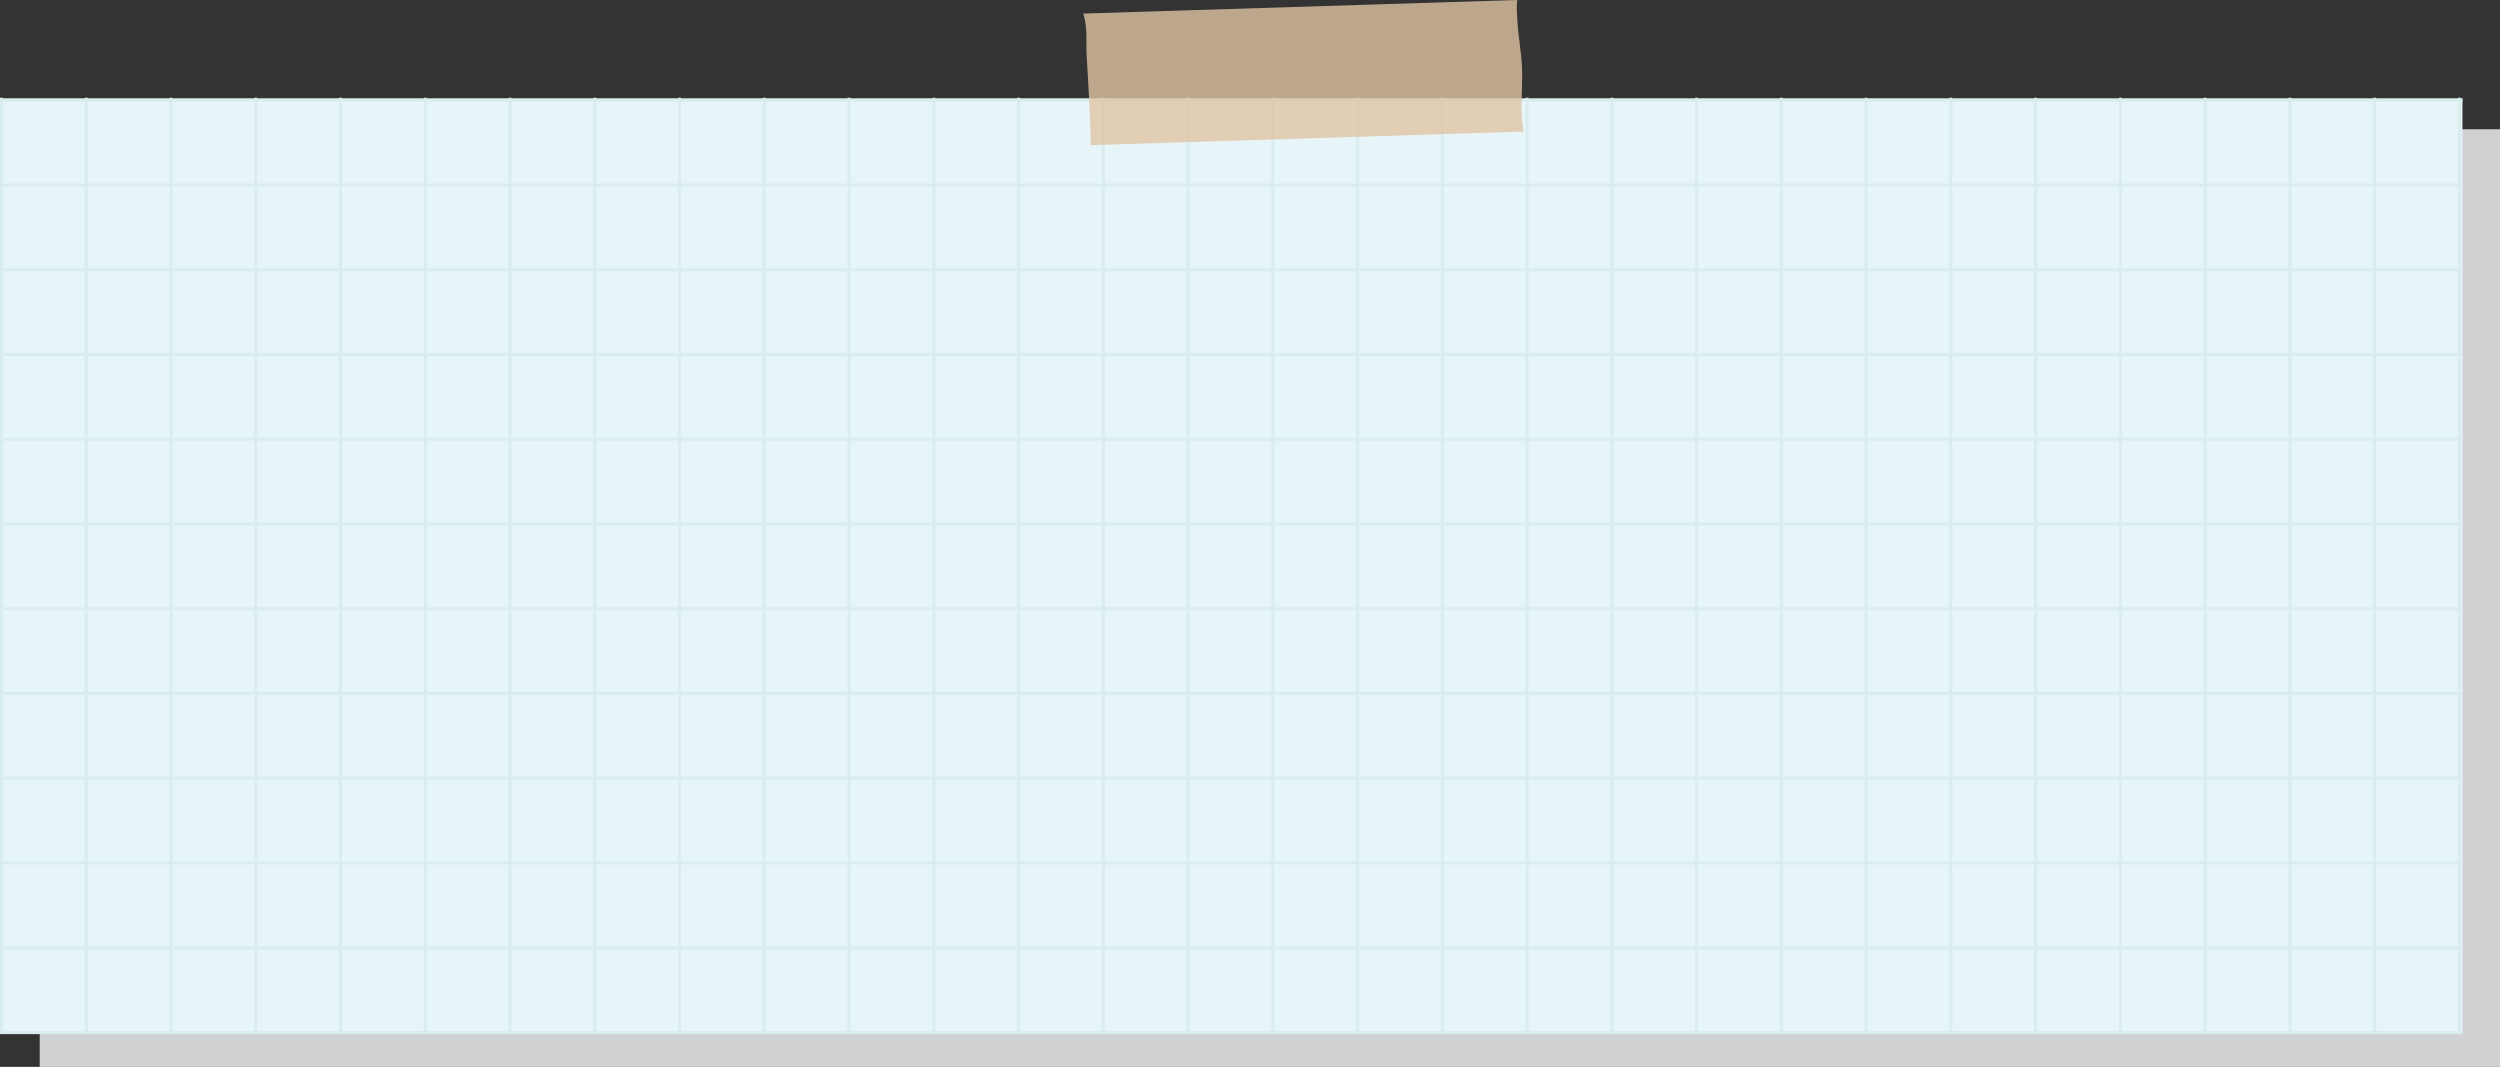 <?xml version="1.0" encoding="UTF-8"?>
<svg xmlns="http://www.w3.org/2000/svg" viewBox="0 0 418.06 178.41">
  <rect x="0" y="0" width="418.06" height="178.41" fill="#333333" stroke="none"/>
  <defs>
    <style>
      .cls-1 {
        fill: #e7f4f8;
      }

      .cls-2 {
        fill: #d9ecee;
      }

      .cls-3 {
        fill: #d0d1d3;
        mix-blend-mode: multiply;
      }

      .cls-4 {
        isolation: isolate;
      }

      .cls-5 {
        fill: #e0c4a3;
        opacity: .8;
      }
    </style>
  </defs>
  <g class="cls-4">
    <g id="Capa_2" data-name="Capa 2">
      <g id="Capa_1-2" data-name="Capa 1">
        <g>
          <g>
            <rect class="cls-3" x="6.64" y="21.62" width="411.42" height="156.79"/>
            <rect class="cls-1" x=".45" y="16.46" width="411.33" height="156.47"/>
            <rect class="cls-2" x=".35" y="16.5" width="411.44" height=".5"/>
            <rect class="cls-2" x=".35" y="30.67" width="411.44" height=".5"/>
            <rect class="cls-2" x=".35" y="44.85" width="411.44" height=".5"/>
            <rect class="cls-2" x=".35" y="59.02" width="411.44" height=".5"/>
            <rect class="cls-2" x=".35" y="73.19" width="411.44" height=".5"/>
            <rect class="cls-2" x=".35" y="87.37" width="411.44" height=".5"/>
            <rect class="cls-2" x=".35" y="101.54" width="411.44" height=".5"/>
            <rect class="cls-2" x=".35" y="115.71" width="411.44" height=".5"/>
            <rect class="cls-2" x=".35" y="129.89" width="411.44" height=".5"/>
            <rect class="cls-2" x=".35" y="144.06" width="411.44" height=".5"/>
            <rect class="cls-2" x=".35" y="158.23" width="411.44" height=".5"/>
            <rect class="cls-2" x=".35" y="172.41" width="411.44" height=".5"/>
            <rect class="cls-2" x="0" y="16.34" width=".5" height="156.59"/>
            <rect class="cls-2" x="14.17" y="16.34" width=".5" height="156.59"/>
            <rect class="cls-2" x="28.35" y="16.34" width=".5" height="156.59"/>
            <rect class="cls-2" x="42.52" y="16.34" width=".5" height="156.59"/>
            <rect class="cls-2" x="56.69" y="16.34" width=".5" height="156.59"/>
            <rect class="cls-2" x="70.87" y="16.34" width=".5" height="156.59"/>
            <rect class="cls-2" x="85.04" y="16.34" width=".5" height="156.59"/>
            <rect class="cls-2" x="99.21" y="16.34" width=".5" height="156.59"/>
            <rect class="cls-2" x="113.39" y="16.34" width=".5" height="156.59"/>
            <rect class="cls-2" x="127.56" y="16.34" width=".5" height="156.59"/>
            <rect class="cls-2" x="141.73" y="16.34" width=".5" height="156.59"/>
            <rect class="cls-2" x="155.91" y="16.34" width=".5" height="156.59"/>
            <rect class="cls-2" x="170.08" y="16.34" width=".5" height="156.59"/>
            <rect class="cls-2" x="184.25" y="16.34" width=".5" height="156.59"/>
            <rect class="cls-2" x="198.43" y="16.34" width=".5" height="156.59"/>
            <rect class="cls-2" x="212.6" y="16.34" width=".5" height="156.59"/>
            <rect class="cls-2" x="226.77" y="16.34" width=".5" height="156.59"/>
            <rect class="cls-2" x="240.94" y="16.34" width=".5" height="156.59"/>
            <rect class="cls-2" x="255.12" y="16.34" width=".5" height="156.59"/>
            <rect class="cls-2" x="269.29" y="16.34" width=".5" height="156.59"/>
            <rect class="cls-2" x="283.46" y="16.34" width=".5" height="156.59"/>
            <rect class="cls-2" x="297.64" y="16.34" width=".5" height="156.59"/>
            <rect class="cls-2" x="311.81" y="16.34" width=".5" height="156.59"/>
            <rect class="cls-2" x="325.98" y="16.34" width=".5" height="156.59"/>
            <rect class="cls-2" x="340.16" y="16.34" width=".5" height="156.59"/>
            <rect class="cls-2" x="354.33" y="16.34" width=".5" height="156.59"/>
            <rect class="cls-2" x="368.5" y="16.34" width=".5" height="156.59"/>
            <rect class="cls-2" x="382.68" y="16.34" width=".5" height="156.59"/>
            <rect class="cls-2" x="396.85" y="16.34" width=".5" height="156.59"/>
            <rect class="cls-2" x="411.02" y="16.34" width=".5" height="156.59"/>
          </g>
          <path class="cls-5" d="m254.52,11.37c-.11-2.7-.65-5.36-.79-8.06-.05-.97-.19-2.26,0-3.31l-72.6,2.27c.77,1.98.47,5.27.57,6.87.31,5.04.61,10.08.72,15.13l72.35-2.27c-.68-3.44-.1-7.09-.25-10.64Z"/>
        </g>
      </g>
    </g>
  </g>
</svg>